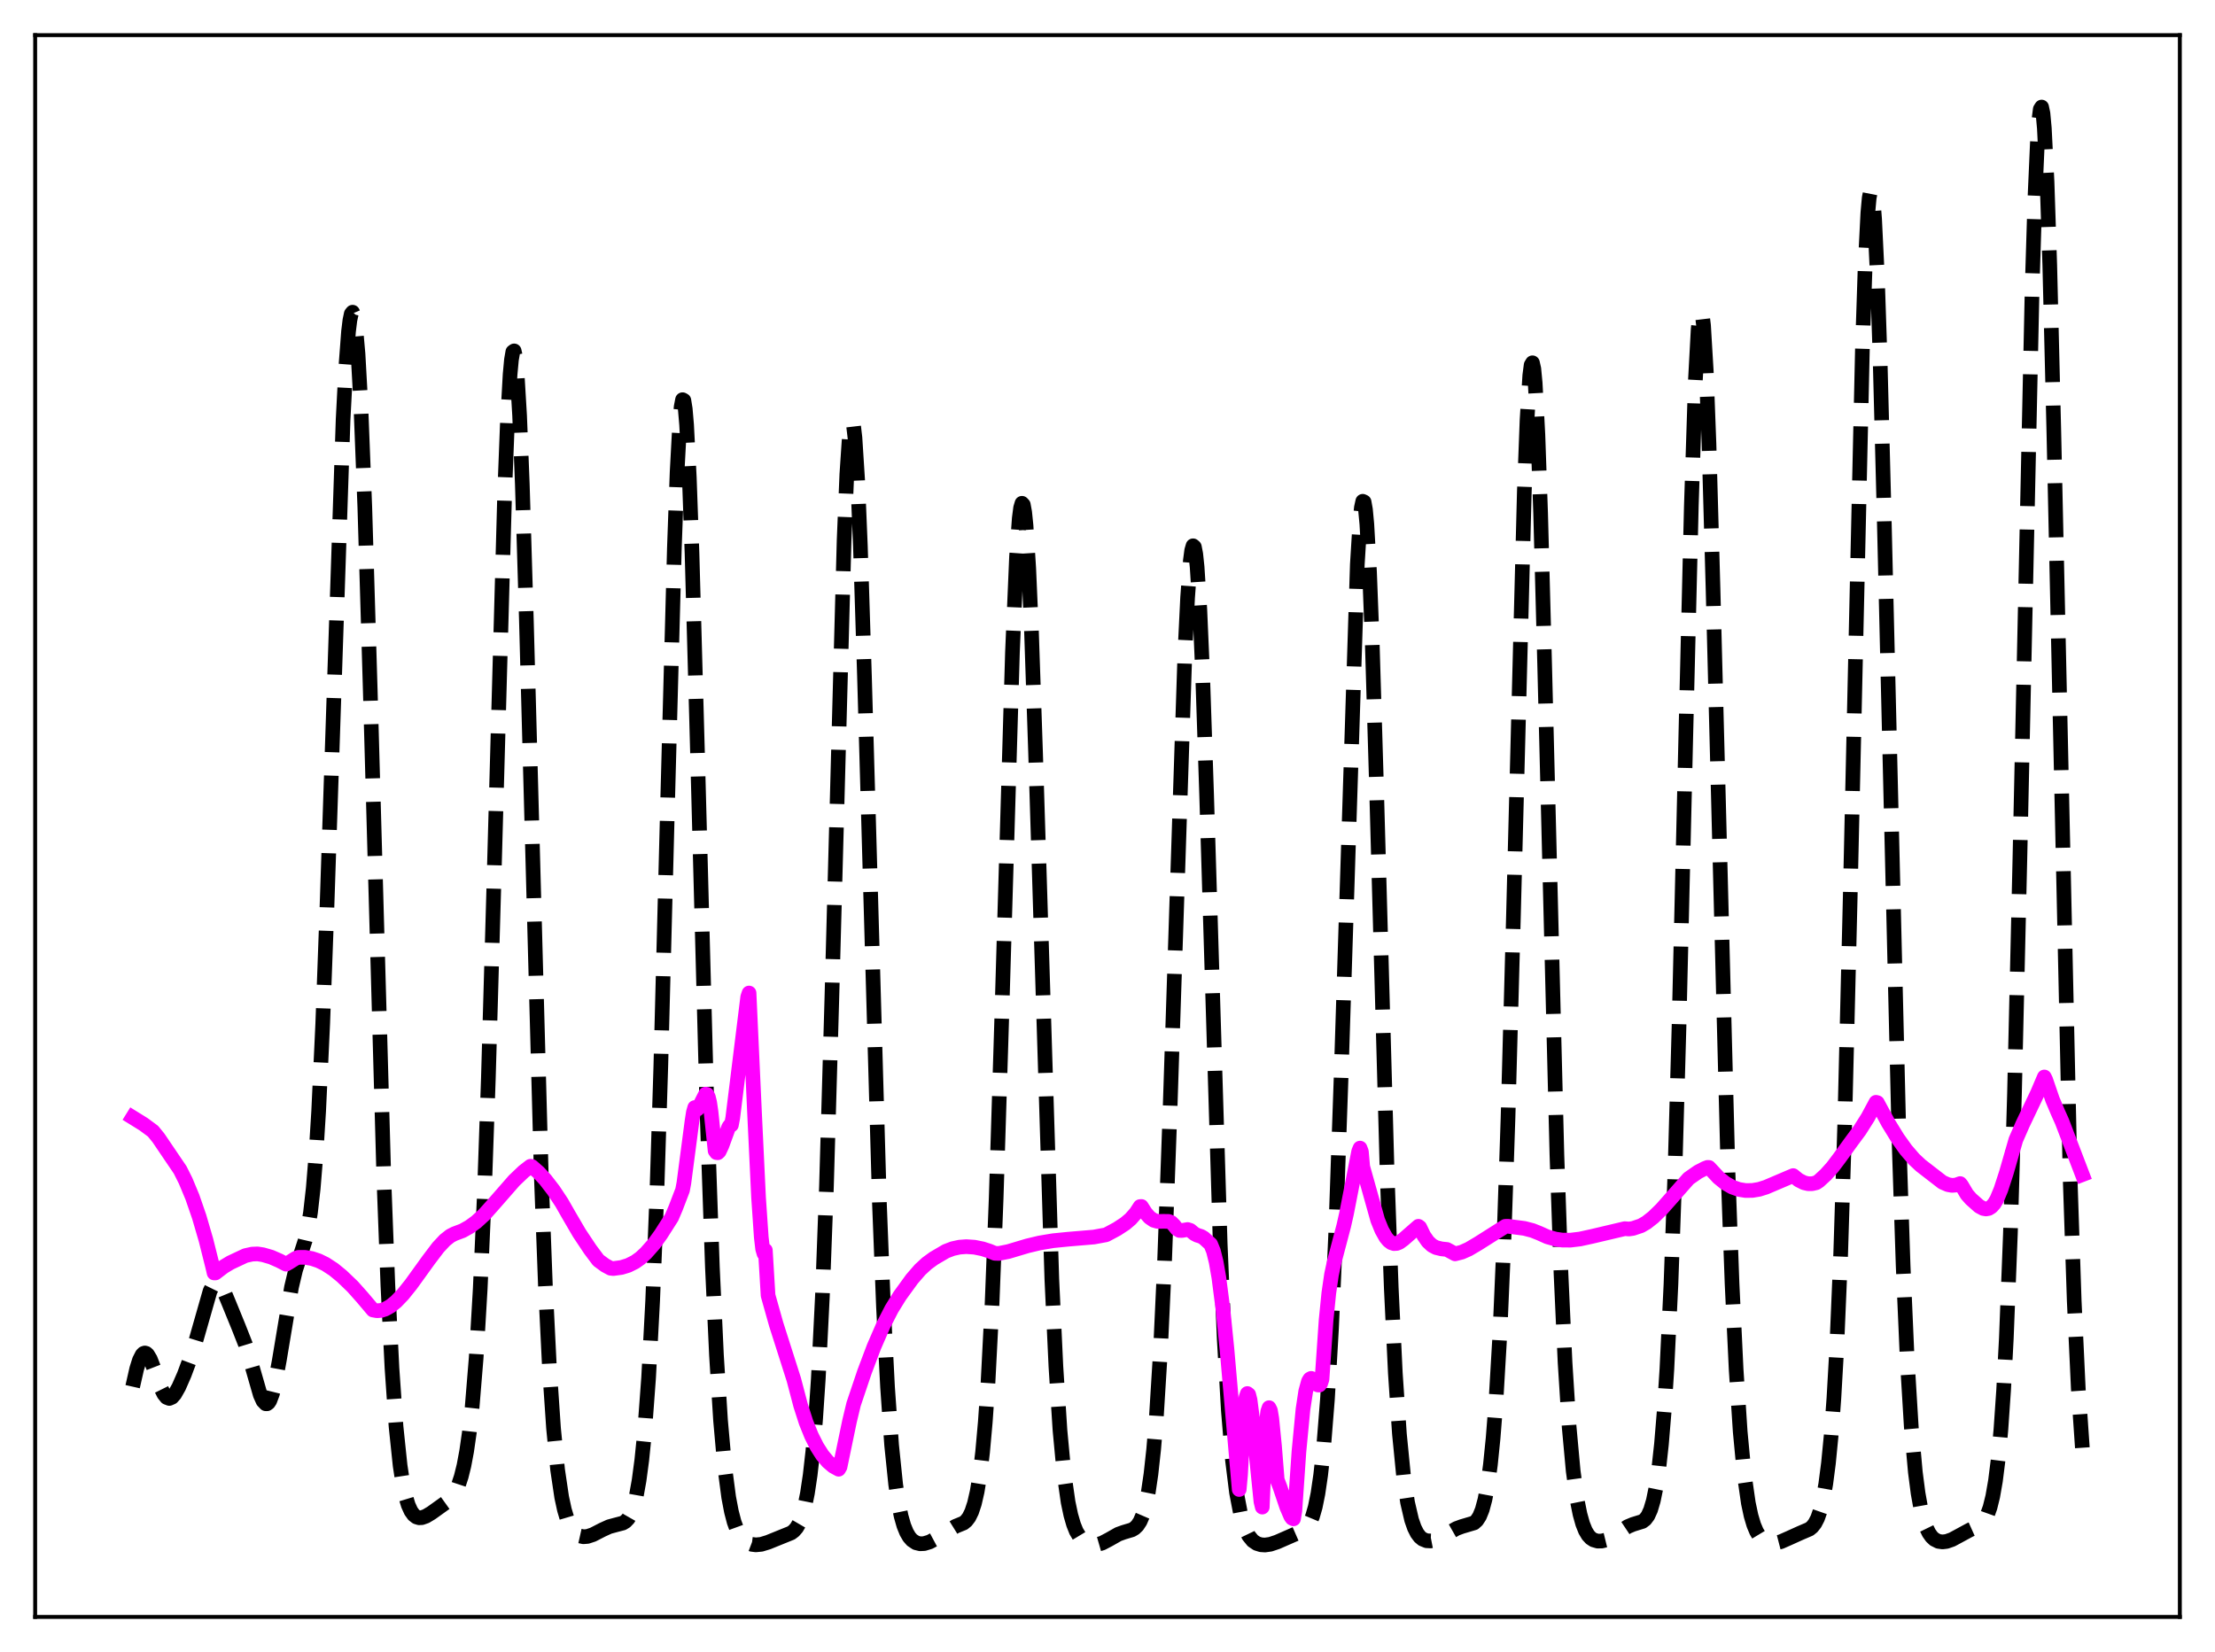 <?xml version="1.0" encoding="utf-8" standalone="no"?>
<!DOCTYPE svg PUBLIC "-//W3C//DTD SVG 1.1//EN"
  "http://www.w3.org/Graphics/SVG/1.1/DTD/svg11.dtd">
<svg xmlns:xlink="http://www.w3.org/1999/xlink" width="453.6pt" height="338.4pt" viewBox="0 0 453.6 338.4" xmlns="http://www.w3.org/2000/svg" version="1.1">
 <defs>
  <style type="text/css">*{stroke-linejoin: round; stroke-linecap: butt}</style>
 </defs>
 <g id="figure_1">
  <g id="patch_1">
   <path d="M 0 338.4 
L 453.6 338.4 
L 453.6 0 
L 0 0 
z
" style="fill: #ffffff"/>
  </g>
  <g id="axes_1">
   <g id="patch_2">
    <path d="M 7.2 331.2 
L 446.4 331.2 
L 446.4 7.2 
L 7.2 7.2 
z
" style="fill: #ffffff"/>
   </g>
   <g id="matplotlib.axis_1"/>
   <g id="matplotlib.axis_2"/>
   <g id="line2d_1">
    <path d="M 27.164 284.035 
L 27.998 280.363 
L 28.554 278.594 
L 29.11 277.503 
L 29.388 277.228 
L 29.666 277.133 
L 29.944 277.214 
L 30.222 277.459 
L 30.778 278.38 
L 31.612 280.524 
L 33.003 284.422 
L 33.559 285.545 
L 34.115 286.234 
L 34.671 286.449 
L 35.227 286.209 
L 35.783 285.581 
L 36.617 284.108 
L 37.729 281.57 
L 39.12 277.826 
L 40.232 274.213 
L 43.012 264.469 
L 43.568 263.345 
L 44.124 262.778 
L 44.402 262.716 
L 44.68 262.796 
L 45.237 263.352 
L 45.793 264.339 
L 46.905 267.024 
L 48.851 271.796 
L 50.241 275.326 
L 51.354 278.943 
L 53.3 285.717 
L 53.856 286.956 
L 54.412 287.539 
L 54.69 287.542 
L 54.968 287.336 
L 55.246 286.918 
L 55.802 285.448 
L 56.358 283.195 
L 57.193 278.67 
L 59.695 263.658 
L 60.529 260.148 
L 61.641 256.722 
L 62.475 254.143 
L 63.031 251.758 
L 63.588 248.333 
L 64.144 243.418 
L 64.7 236.608 
L 65.256 227.597 
L 66.09 209.67 
L 66.924 186.833 
L 70.261 85.962 
L 70.817 75.229 
L 71.373 67.894 
L 71.651 65.609 
L 71.929 64.287 
L 72.207 63.946 
L 72.485 64.598 
L 72.763 66.246 
L 73.319 72.491 
L 73.875 82.521 
L 74.709 103.924 
L 75.822 141.401 
L 78.602 241.173 
L 79.436 263.355 
L 80.27 280.225 
L 81.104 292.207 
L 81.939 300.211 
L 82.495 303.85 
L 83.051 306.466 
L 83.607 308.293 
L 84.163 309.52 
L 84.719 310.294 
L 85.275 310.723 
L 85.831 310.892 
L 86.387 310.866 
L 87.221 310.572 
L 88.334 309.905 
L 91.948 307.313 
L 92.782 306.331 
L 93.338 305.401 
L 93.894 304.147 
L 94.451 302.46 
L 95.007 300.213 
L 95.563 297.248 
L 96.119 293.375 
L 96.675 288.368 
L 97.509 278.177 
L 98.343 263.964 
L 99.177 244.953 
L 100.011 220.826 
L 101.124 181.772 
L 103.348 101.032 
L 103.904 86.599 
L 104.46 76.692 
L 104.738 73.686 
L 105.016 72.068 
L 105.294 71.872 
L 105.572 73.108 
L 105.85 75.756 
L 106.406 85.08 
L 106.963 99.188 
L 107.797 127.134 
L 110.855 240.968 
L 111.689 263.282 
L 112.523 280.29 
L 113.358 292.582 
L 114.192 301.06 
L 115.026 306.678 
L 115.582 309.251 
L 116.138 311.126 
L 116.694 312.469 
L 117.25 313.41 
L 117.806 314.048 
L 118.64 314.593 
L 119.475 314.78 
L 120.309 314.712 
L 121.421 314.346 
L 123.367 313.347 
L 124.757 312.713 
L 126.148 312.338 
L 127.538 311.977 
L 128.094 311.644 
L 128.65 311.056 
L 129.206 310.083 
L 129.762 308.569 
L 130.318 306.347 
L 130.874 303.237 
L 131.431 299.048 
L 131.987 293.547 
L 132.821 282.253 
L 133.655 266.453 
L 134.489 245.29 
L 135.323 218.478 
L 136.713 164.453 
L 138.104 112.202 
L 138.66 96.708 
L 139.216 86.306 
L 139.494 83.306 
L 139.772 81.868 
L 140.05 82.018 
L 140.328 83.748 
L 140.606 87.013 
L 141.162 97.806 
L 141.718 113.438 
L 142.83 153.948 
L 144.777 227.415 
L 145.889 259.575 
L 146.723 277.614 
L 147.557 290.936 
L 148.391 300.343 
L 149.225 306.694 
L 149.782 309.62 
L 150.338 311.751 
L 150.894 313.278 
L 151.45 314.36 
L 152.284 315.41 
L 153.118 316.016 
L 153.952 316.333 
L 154.786 316.439 
L 155.899 316.331 
L 157.289 315.908 
L 162.015 313.994 
L 162.572 313.575 
L 163.128 312.942 
L 163.684 311.989 
L 164.24 310.59 
L 164.796 308.603 
L 165.352 305.863 
L 165.908 302.156 
L 166.464 297.222 
L 167.02 290.752 
L 167.576 282.407 
L 168.411 265.64 
L 169.245 243.07 
L 170.357 204.313 
L 172.859 110.658 
L 173.415 97.184 
L 173.971 88.898 
L 174.249 86.895 
L 174.528 86.364 
L 174.806 87.299 
L 175.084 89.667 
L 175.64 98.43 
L 176.196 111.876 
L 177.03 138.489 
L 180.088 246.299 
L 180.923 267.71 
L 181.757 284.137 
L 182.591 296.007 
L 183.425 304.097 
L 183.981 307.834 
L 184.537 310.56 
L 185.093 312.51 
L 185.649 313.88 
L 186.205 314.825 
L 186.762 315.463 
L 187.596 316.015 
L 188.43 316.22 
L 189.264 316.18 
L 190.376 315.841 
L 191.488 315.244 
L 195.659 312.649 
L 197.327 311.966 
L 197.883 311.51 
L 198.439 310.777 
L 198.995 309.642 
L 199.552 307.955 
L 200.108 305.524 
L 200.664 302.114 
L 201.22 297.455 
L 201.776 291.241 
L 202.332 283.156 
L 203.166 266.935 
L 204 245.434 
L 205.112 209.526 
L 207.337 133.582 
L 208.171 114.025 
L 208.727 106.179 
L 209.005 104.021 
L 209.283 103.087 
L 209.561 103.387 
L 209.839 104.911 
L 210.117 107.629 
L 210.673 116.432 
L 211.229 129.205 
L 212.064 154.012 
L 215.4 261.979 
L 216.234 279.911 
L 217.068 292.969 
L 217.903 301.895 
L 218.737 307.71 
L 219.293 310.345 
L 219.849 312.265 
L 220.405 313.656 
L 221.239 315.044 
L 222.073 315.856 
L 222.907 316.282 
L 223.742 316.444 
L 224.576 316.404 
L 225.688 316.085 
L 227.078 315.357 
L 229.024 314.253 
L 230.137 313.853 
L 231.805 313.356 
L 232.361 313.024 
L 232.917 312.485 
L 233.473 311.636 
L 234.029 310.346 
L 234.585 308.445 
L 235.141 305.731 
L 235.697 301.964 
L 236.254 296.874 
L 236.81 290.192 
L 237.644 276.695 
L 238.478 258.645 
L 239.59 227.874 
L 242.649 133.764 
L 243.205 122.387 
L 243.761 114.869 
L 244.039 112.75 
L 244.317 111.795 
L 244.595 112.035 
L 244.873 113.479 
L 245.151 116.119 
L 245.707 124.828 
L 246.263 137.651 
L 247.097 162.769 
L 249.878 254.773 
L 250.712 274.439 
L 251.546 288.933 
L 252.38 298.994 
L 253.214 305.698 
L 254.048 310.052 
L 254.883 312.836 
L 255.717 314.572 
L 256.551 315.598 
L 257.385 316.157 
L 258.219 316.417 
L 259.053 316.473 
L 260.165 316.315 
L 261.556 315.847 
L 267.117 313.415 
L 267.673 312.827 
L 268.229 311.94 
L 268.785 310.614 
L 269.341 308.679 
L 269.897 305.928 
L 270.453 302.136 
L 271.009 297.068 
L 271.843 286.59 
L 272.677 272.071 
L 273.512 253.09 
L 274.624 221.015 
L 277.96 115.595 
L 278.516 106.575 
L 278.794 103.948 
L 279.072 102.679 
L 279.351 102.812 
L 279.629 104.363 
L 279.907 107.316 
L 280.463 117.206 
L 281.019 131.764 
L 281.853 159.887 
L 284.077 240.666 
L 284.911 263.812 
L 285.746 281.286 
L 286.58 293.707 
L 287.414 302.167 
L 288.248 307.751 
L 289.082 311.339 
L 289.638 312.932 
L 290.194 314.043 
L 290.75 314.787 
L 291.306 315.256 
L 292.141 315.596 
L 292.975 315.639 
L 293.809 315.477 
L 294.921 315.024 
L 296.589 314.038 
L 298.258 313.09 
L 299.37 312.681 
L 301.872 311.94 
L 302.428 311.443 
L 302.984 310.593 
L 303.54 309.227 
L 304.097 307.156 
L 304.653 304.173 
L 305.209 300.061 
L 305.765 294.589 
L 306.321 287.499 
L 307.155 273.236 
L 307.989 253.873 
L 308.823 228.883 
L 309.935 187.504 
L 312.16 100.696 
L 312.716 86.005 
L 313.272 76.924 
L 313.55 74.777 
L 313.828 74.31 
L 314.106 75.541 
L 314.384 78.448 
L 314.94 89.003 
L 315.496 105.068 
L 316.331 136.486 
L 318.833 236.564 
L 319.667 260.807 
L 320.501 279.096 
L 321.335 292.244 
L 322.169 301.333 
L 323.004 307.392 
L 323.56 310.163 
L 324.116 312.153 
L 324.672 313.537 
L 325.228 314.467 
L 325.784 315.066 
L 326.34 315.428 
L 327.174 315.669 
L 328.008 315.658 
L 328.843 315.454 
L 329.955 314.936 
L 331.345 314.012 
L 333.291 312.715 
L 334.403 312.245 
L 336.35 311.644 
L 336.906 311.224 
L 337.462 310.484 
L 338.018 309.267 
L 338.574 307.395 
L 339.13 304.678 
L 339.686 300.902 
L 340.242 295.811 
L 340.798 289.101 
L 341.355 280.437 
L 342.189 263.024 
L 343.023 239.469 
L 343.857 209.574 
L 345.247 149.957 
L 346.359 103.676 
L 347.194 77.871 
L 347.75 67.539 
L 348.028 64.787 
L 348.306 63.721 
L 348.584 64.352 
L 348.862 66.656 
L 349.418 75.994 
L 349.974 90.862 
L 350.808 120.725 
L 353.867 239.978 
L 354.701 262.949 
L 355.535 280.511 
L 356.369 293.267 
L 357.203 302.091 
L 358.037 307.888 
L 358.593 310.495 
L 359.149 312.367 
L 359.706 313.69 
L 360.262 314.614 
L 361.096 315.486 
L 361.93 315.943 
L 362.764 316.113 
L 363.598 316.074 
L 364.71 315.787 
L 366.379 315.05 
L 368.603 314.043 
L 370.549 313.208 
L 371.105 312.755 
L 371.661 312.052 
L 372.218 310.974 
L 372.774 309.382 
L 373.33 307.115 
L 373.886 303.976 
L 374.442 299.707 
L 374.998 293.987 
L 375.554 286.44 
L 376.11 276.647 
L 376.944 256.845 
L 377.778 230.072 
L 378.891 183.995 
L 381.393 71.533 
L 381.949 54.66 
L 382.505 43.628 
L 382.783 40.538 
L 383.061 39.13 
L 383.339 39.411 
L 383.617 41.356 
L 383.895 44.912 
L 384.452 56.503 
L 385.008 73.261 
L 385.842 105.46 
L 388.9 233.888 
L 389.734 259.235 
L 390.569 278.513 
L 391.403 292.286 
L 392.237 301.57 
L 392.793 305.846 
L 393.349 308.977 
L 393.905 311.239 
L 394.461 312.854 
L 395.017 313.993 
L 395.573 314.782 
L 396.129 315.304 
L 396.964 315.723 
L 397.798 315.837 
L 398.632 315.736 
L 399.744 315.351 
L 401.134 314.602 
L 403.359 313.394 
L 405.305 312.519 
L 405.861 312.071 
L 406.417 311.38 
L 406.973 310.328 
L 407.529 308.773 
L 408.085 306.528 
L 408.641 303.344 
L 409.198 298.91 
L 409.754 292.857 
L 410.31 284.756 
L 410.866 274.16 
L 411.7 252.757 
L 412.534 224.15 
L 413.646 175.803 
L 416.149 59.153 
L 416.705 40.963 
L 417.261 28.421 
L 417.539 24.547 
L 417.817 22.369 
L 418.095 21.927 
L 418.373 23.231 
L 418.651 26.261 
L 419.207 37.276 
L 419.763 54.257 
L 420.597 88.455 
L 423.934 241.366 
L 424.768 266.413 
L 425.602 284.405 
L 426.436 296.547 
L 426.436 296.547 
" clip-path="url(#pa241579993)" style="fill: none; stroke-dasharray: 11.1,4.8; stroke-dashoffset: 0; stroke: #000000; stroke-width: 3"/>
   </g>
   <g id="line2d_2">
    <path d="M 27.164 228.893 
L 29.388 230.272 
L 31.334 231.708 
L 32.446 233.073 
L 36.895 239.639 
L 38.007 241.86 
L 39.398 245.203 
L 40.788 249.228 
L 42.178 253.992 
L 43.568 259.538 
L 43.846 260.743 
L 44.124 260.74 
L 45.793 259.468 
L 47.183 258.633 
L 50.241 257.195 
L 51.632 256.886 
L 52.744 256.841 
L 53.856 257.015 
L 55.524 257.498 
L 57.193 258.227 
L 58.583 258.947 
L 59.139 258.636 
L 60.529 257.758 
L 61.085 257.555 
L 62.475 257.55 
L 63.866 257.786 
L 65.256 258.251 
L 66.646 258.933 
L 68.314 260.022 
L 69.983 261.386 
L 72.207 263.52 
L 74.153 265.704 
L 76.378 268.334 
L 77.212 268.484 
L 78.046 268.417 
L 78.88 268.153 
L 79.992 267.524 
L 81.104 266.619 
L 82.495 265.172 
L 84.163 263.094 
L 87.777 258.084 
L 89.724 255.515 
L 91.114 254.029 
L 92.226 253.149 
L 93.06 252.721 
L 94.729 252.093 
L 96.119 251.315 
L 97.509 250.302 
L 99.177 248.777 
L 100.846 246.908 
L 105.294 241.82 
L 107.241 239.963 
L 108.631 238.889 
L 108.909 238.937 
L 110.299 240.152 
L 111.689 241.656 
L 113.358 243.821 
L 115.026 246.345 
L 116.416 248.78 
L 118.64 252.589 
L 120.865 255.929 
L 122.533 258.156 
L 123.923 259.179 
L 125.036 259.779 
L 125.592 259.844 
L 127.26 259.618 
L 128.65 259.195 
L 130.04 258.499 
L 131.152 257.705 
L 132.265 256.674 
L 133.933 254.789 
L 135.323 252.865 
L 137.548 249.372 
L 138.382 247.41 
L 139.772 243.783 
L 140.05 242.321 
L 141.718 229.609 
L 141.996 227.825 
L 142.274 226.862 
L 142.552 227.221 
L 142.83 227.183 
L 143.108 226.836 
L 144.499 224.109 
L 144.777 224.162 
L 145.055 224.692 
L 145.333 225.837 
L 145.611 227.759 
L 146.445 235.717 
L 146.723 236.092 
L 147.001 236.121 
L 147.279 235.857 
L 147.835 234.677 
L 149.225 230.876 
L 149.503 230.508 
L 149.782 230.435 
L 150.06 228.946 
L 153.118 204.226 
L 153.396 203.403 
L 154.508 227.746 
L 155.342 245.292 
L 155.899 253.45 
L 156.177 255.823 
L 156.455 256.772 
L 156.733 256.094 
L 157.289 265.35 
L 158.957 271.277 
L 161.181 278.243 
L 162.572 282.612 
L 163.962 287.894 
L 165.074 291.355 
L 166.186 294.106 
L 167.298 296.318 
L 168.411 298.064 
L 169.523 299.393 
L 170.635 300.34 
L 171.747 300.947 
L 172.025 300.467 
L 173.971 291.098 
L 174.806 287.62 
L 177.03 281.018 
L 178.976 275.866 
L 180.923 271.387 
L 182.591 268.133 
L 184.259 265.432 
L 186.762 261.98 
L 188.43 260.059 
L 189.82 258.779 
L 191.21 257.764 
L 193.713 256.294 
L 195.103 255.763 
L 196.493 255.46 
L 197.883 255.355 
L 199.552 255.468 
L 201.22 255.807 
L 202.61 256.258 
L 203.722 256.718 
L 204.556 256.747 
L 206.503 256.359 
L 210.395 255.197 
L 212.898 254.599 
L 215.678 254.136 
L 218.737 253.831 
L 224.02 253.387 
L 226.522 252.926 
L 228.746 251.732 
L 230.415 250.638 
L 231.527 249.695 
L 232.639 248.431 
L 233.473 247.143 
L 233.751 247.126 
L 234.585 248.432 
L 235.419 249.377 
L 236.254 249.951 
L 237.088 250.191 
L 238.2 250.172 
L 239.312 250.183 
L 239.868 250.415 
L 240.424 250.966 
L 240.98 251.682 
L 241.536 252.038 
L 242.092 252.039 
L 243.205 251.847 
L 243.761 252.022 
L 244.595 252.713 
L 245.151 253.002 
L 245.985 253.266 
L 246.541 253.599 
L 247.931 254.871 
L 248.488 256.239 
L 249.044 258.476 
L 249.6 261.643 
L 250.434 268.105 
L 251.268 276.405 
L 253.77 305.102 
L 254.048 302.043 
L 254.605 291.456 
L 255.161 286.265 
L 255.439 285.441 
L 255.717 285.655 
L 255.995 286.759 
L 256.551 291.037 
L 258.219 307.57 
L 258.497 308.704 
L 259.053 295.72 
L 259.331 291.523 
L 259.609 289.139 
L 259.887 288.34 
L 260.165 288.891 
L 260.443 290.549 
L 261 296.174 
L 261.556 303.103 
L 262.112 304.57 
L 263.502 308.683 
L 264.336 310.622 
L 264.614 310.99 
L 264.892 311.113 
L 265.17 309.459 
L 266.004 297.34 
L 266.838 288.629 
L 267.395 284.96 
L 267.951 282.942 
L 268.229 282.483 
L 268.507 282.335 
L 268.785 282.433 
L 269.341 283.074 
L 269.897 283.689 
L 270.175 283.71 
L 270.453 283.369 
L 270.731 282.514 
L 271.565 270.4 
L 272.121 264.865 
L 272.677 261.052 
L 273.234 258.476 
L 275.18 251.094 
L 275.736 248.634 
L 278.238 235.84 
L 278.516 235.168 
L 278.794 235.88 
L 279.072 239.007 
L 282.131 249.915 
L 282.965 251.967 
L 283.799 253.455 
L 284.355 254.127 
L 284.911 254.547 
L 285.468 254.731 
L 286.024 254.697 
L 286.58 254.475 
L 287.414 253.863 
L 290.472 251.186 
L 290.75 251.392 
L 291.585 253.118 
L 292.419 254.322 
L 293.253 255.099 
L 294.087 255.544 
L 295.199 255.813 
L 296.311 255.931 
L 297.98 256.834 
L 299.37 256.48 
L 300.76 255.862 
L 302.706 254.712 
L 308.267 251.192 
L 308.823 251.182 
L 312.16 251.614 
L 313.828 252.046 
L 315.218 252.597 
L 316.887 253.348 
L 318.555 253.811 
L 319.945 254.015 
L 321.613 254.025 
L 323.56 253.792 
L 326.062 253.246 
L 332.735 251.671 
L 333.569 251.741 
L 334.403 251.625 
L 336.072 251.065 
L 337.184 250.418 
L 338.574 249.326 
L 340.242 247.698 
L 342.467 245.186 
L 345.803 241.401 
L 347.75 240.043 
L 349.14 239.327 
L 349.696 239.118 
L 349.974 239.13 
L 350.53 239.717 
L 351.92 241.209 
L 353.311 242.34 
L 354.701 243.14 
L 356.091 243.636 
L 357.481 243.86 
L 358.871 243.841 
L 360.262 243.61 
L 361.652 243.173 
L 367.213 240.803 
L 368.325 241.711 
L 369.437 242.27 
L 370.271 242.462 
L 371.105 242.459 
L 371.94 242.265 
L 372.496 241.9 
L 373.886 240.621 
L 375.276 239.072 
L 376.666 237.234 
L 379.169 233.785 
L 380.837 231.532 
L 382.505 228.89 
L 384.174 225.788 
L 384.452 225.862 
L 386.676 229.992 
L 388.622 233.161 
L 390.291 235.493 
L 391.959 237.433 
L 393.349 238.731 
L 397.798 242.174 
L 398.91 242.653 
L 399.744 242.804 
L 400.578 242.737 
L 401.412 242.436 
L 401.69 242.78 
L 402.803 244.659 
L 403.637 245.603 
L 405.305 247.087 
L 406.139 247.535 
L 406.695 247.634 
L 407.251 247.535 
L 407.807 247.193 
L 408.363 246.579 
L 408.92 245.657 
L 409.754 243.649 
L 410.866 240.228 
L 412.812 233.477 
L 414.202 230.296 
L 417.261 223.869 
L 418.651 220.601 
L 418.929 221.167 
L 420.319 225.227 
L 421.432 227.849 
L 422.266 229.713 
L 426.436 240.603 
L 426.436 240.603 
" clip-path="url(#pa241579993)" style="fill: none; stroke: #ff00ff; stroke-width: 3; stroke-linecap: square"/>
   </g>
   <g id="patch_3">
    <path d="M 7.2 331.2 
L 7.2 7.2 
" style="fill: none; stroke: #000000; stroke-width: 0.8; stroke-linejoin: miter; stroke-linecap: square"/>
   </g>
   <g id="patch_4">
    <path d="M 446.4 331.2 
L 446.4 7.2 
" style="fill: none; stroke: #000000; stroke-width: 0.8; stroke-linejoin: miter; stroke-linecap: square"/>
   </g>
   <g id="patch_5">
    <path d="M 7.2 331.2 
L 446.4 331.2 
" style="fill: none; stroke: #000000; stroke-width: 0.8; stroke-linejoin: miter; stroke-linecap: square"/>
   </g>
   <g id="patch_6">
    <path d="M 7.2 7.2 
L 446.4 7.2 
" style="fill: none; stroke: #000000; stroke-width: 0.8; stroke-linejoin: miter; stroke-linecap: square"/>
   </g>
  </g>
 </g>
 <defs>
  <clipPath id="pa241579993">
   <rect x="7.2" y="7.2" width="439.2" height="324"/>
  </clipPath>
 </defs>
</svg>
